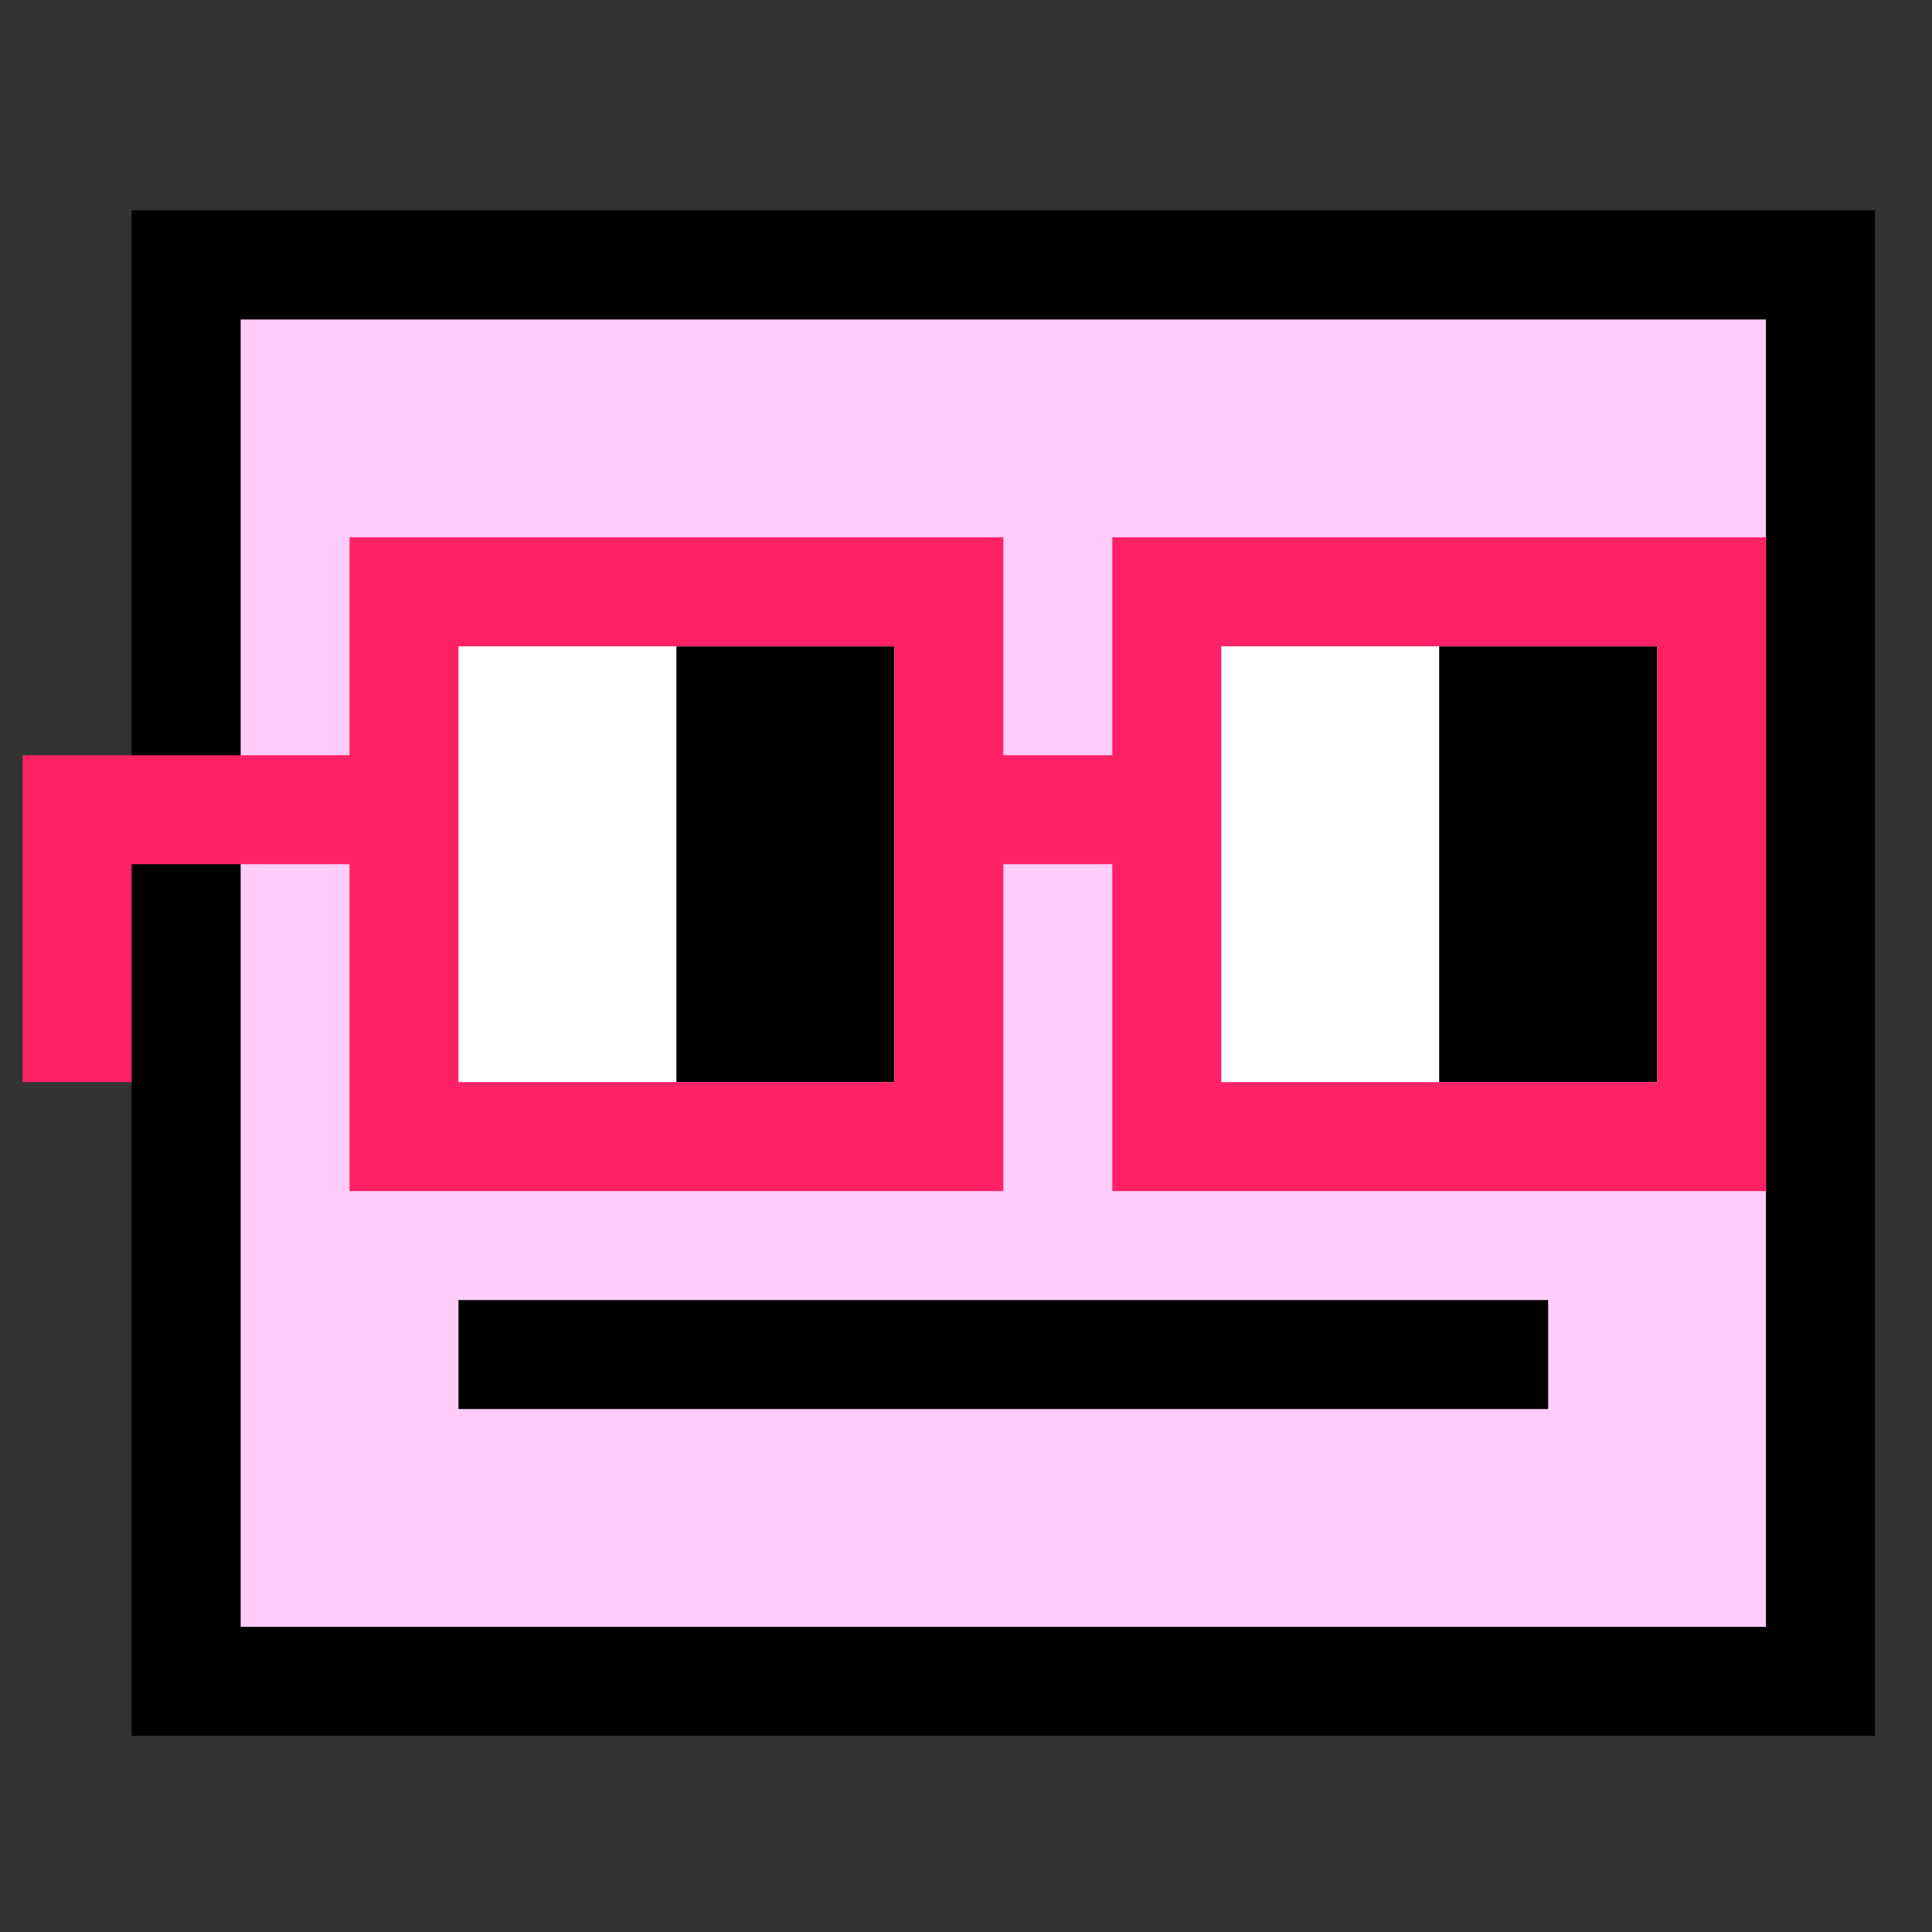 <?xml version="1.0" encoding="utf-8"?>
<!-- Generator: Adobe Illustrator 16.0.0, SVG Export Plug-In . SVG Version: 6.00 Build 0)  -->
<!DOCTYPE svg PUBLIC "-//W3C//DTD SVG 1.1//EN" "http://www.w3.org/Graphics/SVG/1.1/DTD/svg11.dtd">
<svg version="1.1" xmlns="http://www.w3.org/2000/svg" xmlns:xlink="http://www.w3.org/1999/xlink" x="0px" y="0px" width="150px"
	 height="150px" viewBox="0 0 150 150" enable-background="new 0 0 150 150" xml:space="preserve">
<rect x="0" y="0" width="150" height="150" fill="#333333" stroke="none"/>
<g id="Layer_01">
	<polygon fill="#FFCCFA" points="18.676,67.095 18.676,24.794 137.117,24.794 137.117,126.315 18.676,126.315 	"/>
</g>
<g id="Layer_03">
	<rect x="94.817" y="50.174" fill="#FFFFFF" width="16.92" height="33.84"/>
	<rect x="35.596" y="50.174" fill="#FFFFFF" width="16.92" height="33.84"/>
</g>
<g id="Default">
	<rect x="35.596" y="100.936" width="84.601" height="8.46"/>
	<rect x="111.738" y="50.174" width="16.92" height="33.84"/>
	<rect x="52.517" y="50.174" width="16.92" height="33.84"/>
	<path d="M10.217,67.095V16.333h135.361v118.443H10.217V67.095z M18.676,67.095v59.22h118.441V24.794H18.676V67.095z"/>
</g>
<g id="Layer_02">
	<path fill="#FF2165" d="M77.897,58.635h8.46v-16.92h50.76v50.76h-50.76v-25.38h-8.46v25.38H27.136v-25.38H10.217v16.919H1.756
		V67.095v-8.46h25.38v-16.92h50.761V58.635z M35.596,84.015h33.841v-33.84H35.596V84.015z M94.817,84.015h33.841v-33.84H94.817
		V84.015z"/>
</g>
</svg>
